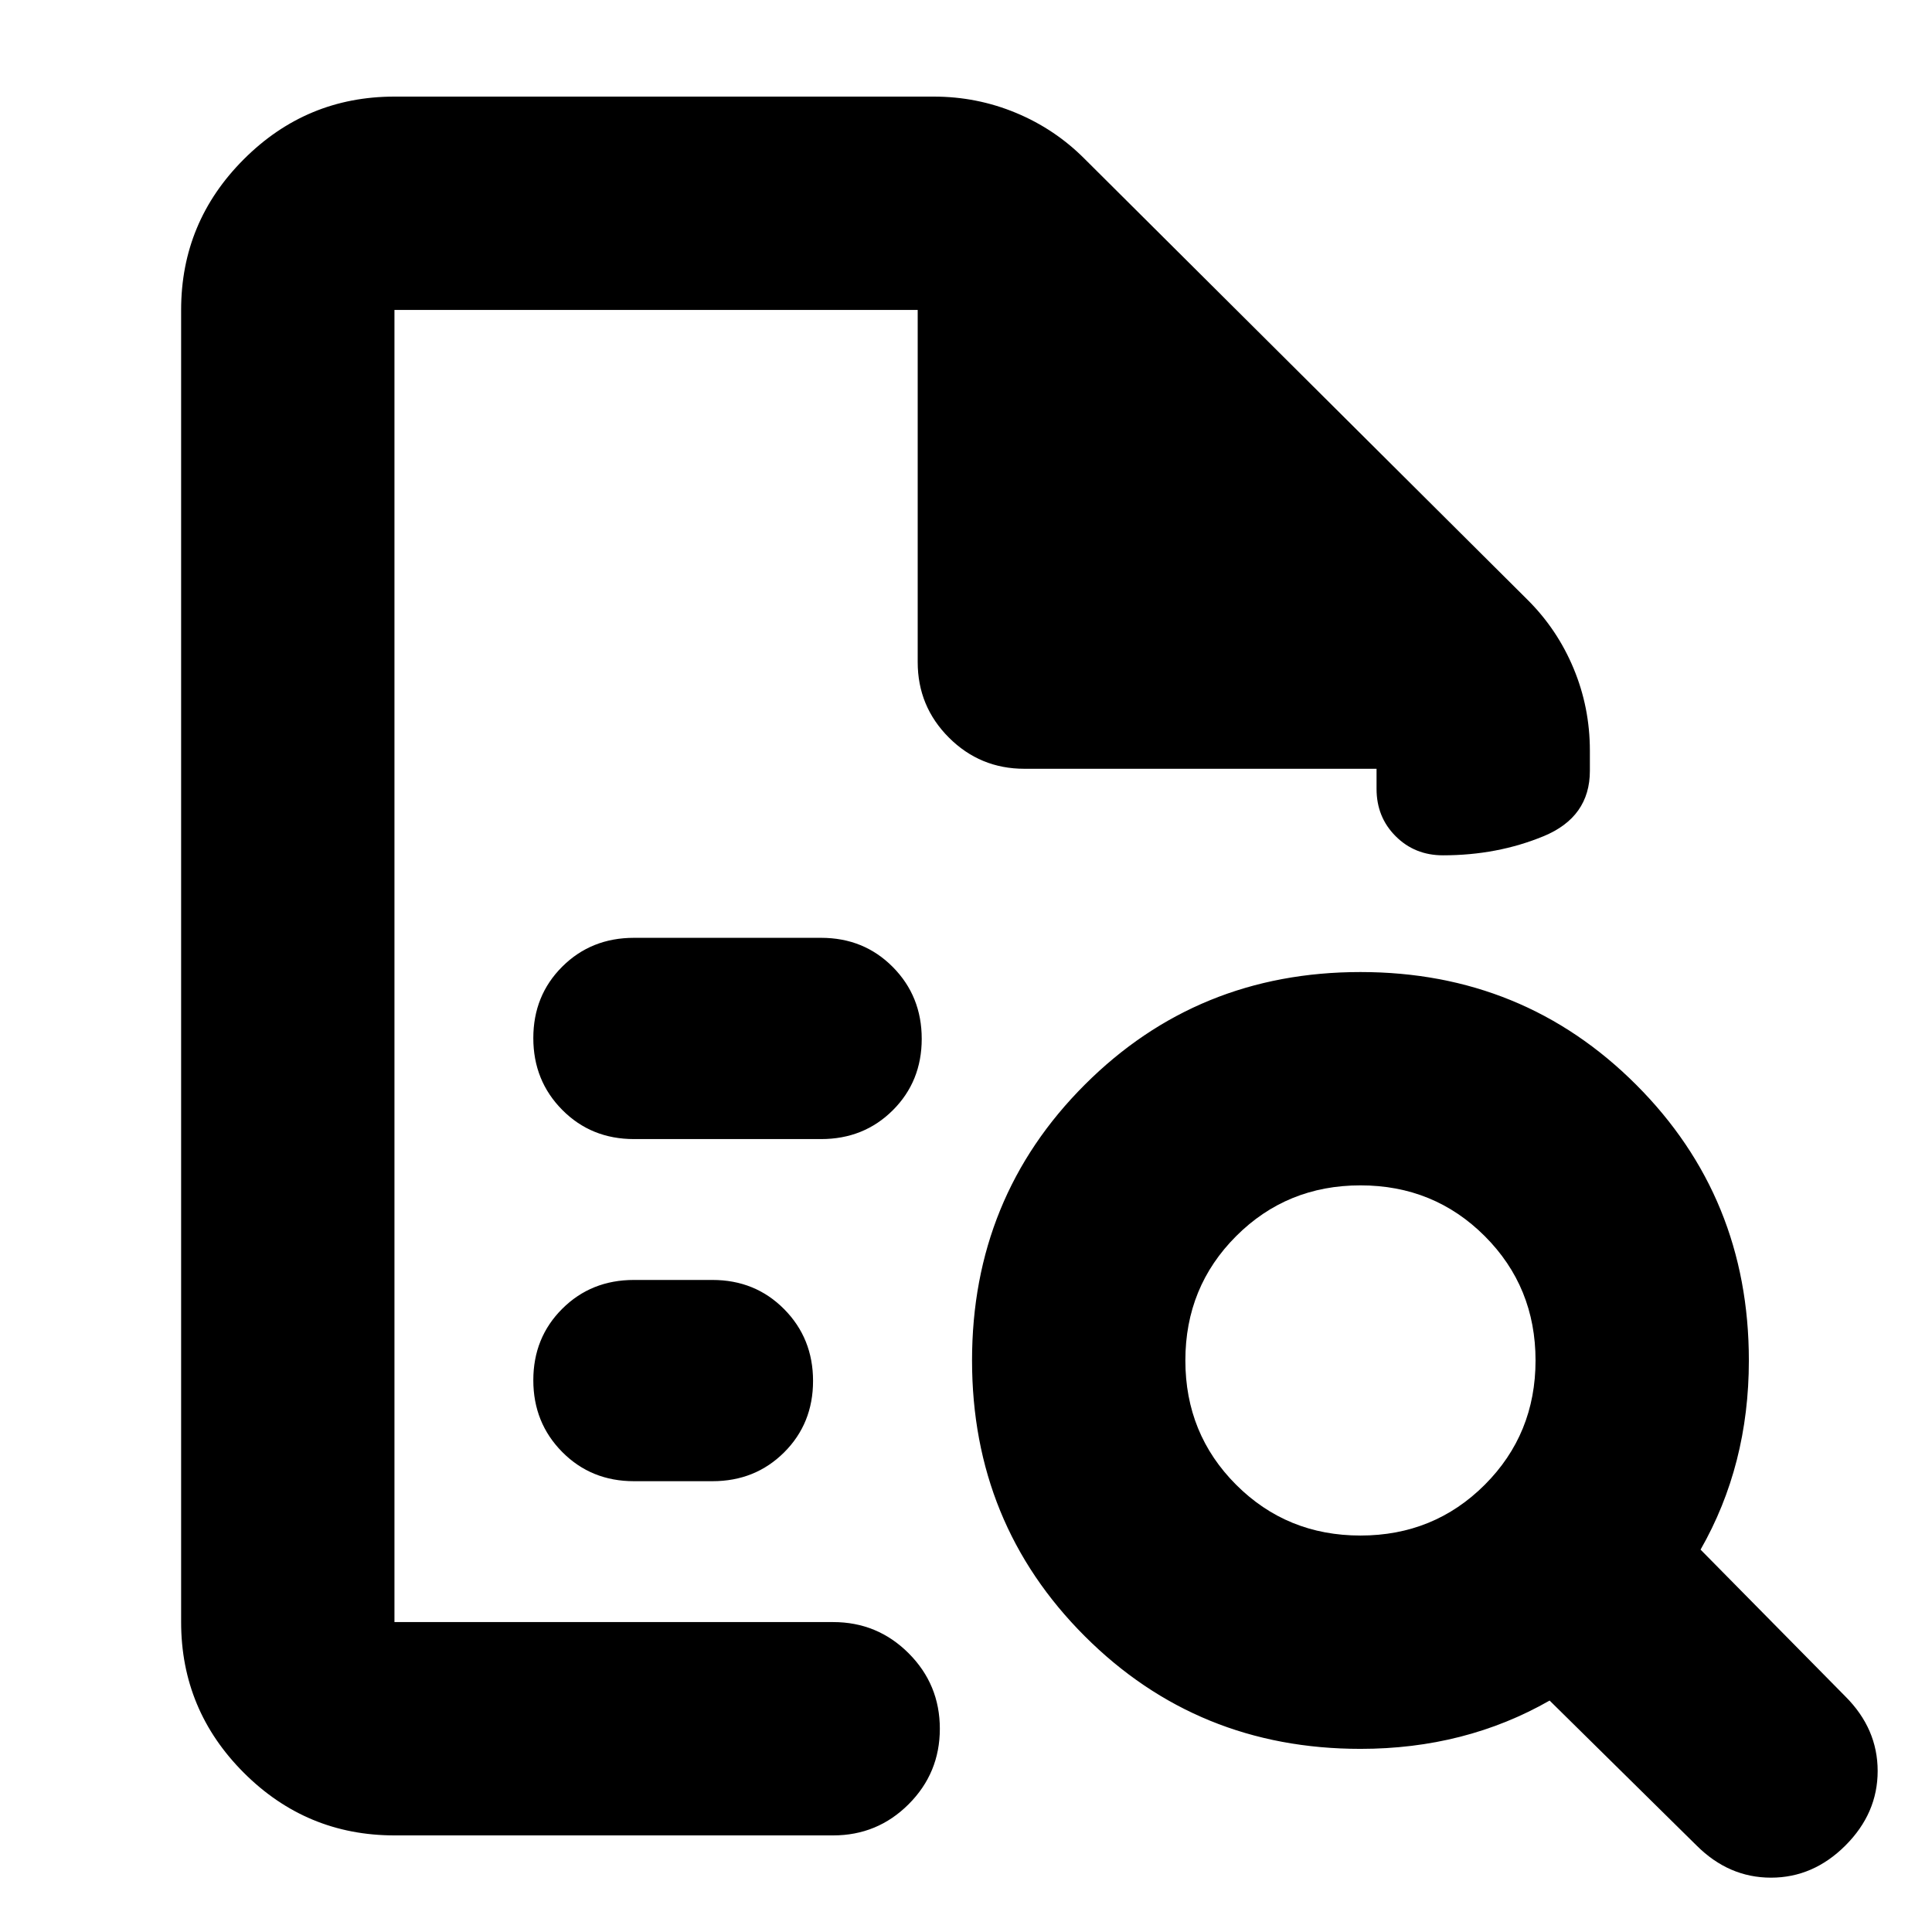 <svg xmlns="http://www.w3.org/2000/svg" height="24" viewBox="0 -960 960 960" width="24"><path d="M196-806v652-652 228-228Zm119 412h93q21.25 0 35.63-14.32Q458-422.65 458-443.82q0-21.18-14.37-35.68Q429.25-494 408-494h-93q-21.25 0-35.62 14.32Q265-465.35 265-444.18q0 21.18 14.38 35.68Q293.75-394 315-394Zm0 170h39q21.25 0 35.63-14.32Q404-252.65 404-273.82q0-21.18-14.37-35.68Q375.25-324 354-324h-39q-21.25 0-35.62 14.32Q265-295.35 265-274.18q0 21.18 14.38 35.68Q293.75-224 315-224ZM196-48q-43.73 0-74.86-31.14Q90-110.28 90-154v-652q0-43.72 31.14-74.86Q152.27-912 196-912h268q21.43 0 40.85 8.09Q524.27-895.83 539-881l220 219q14.83 14.73 22.91 34.15Q790-608.43 790-587v10q0 23-23 32.5t-50 9.5q-14.03 0-23.51-9.49Q684-553.97 684-568v-10H509q-22 0-37.5-15.5T456-631v-175H196v652h218q22 0 37.5 15.5T467-101q0 22-15.5 37.5T414-48H196Zm480-149q36.54 0 61.77-25.23Q763-247.46 763-284q0-36.54-25.23-61.77Q712.54-371 676-371q-36.54 0-61.77 25.23Q589-320.54 589-284q0 36.54 25.23 61.77Q639.46-197 676-197ZM917-43q-16 16-37 16t-37-16l-73-72q-21 12-44.5 18T676-91q-81 0-137-56t-56-137q0-81 56-137t137-56q81 0 137 56t56 137q0 26-6 49.5T845-190l72 73q16 16 16 37t-16 37Z"/></svg>